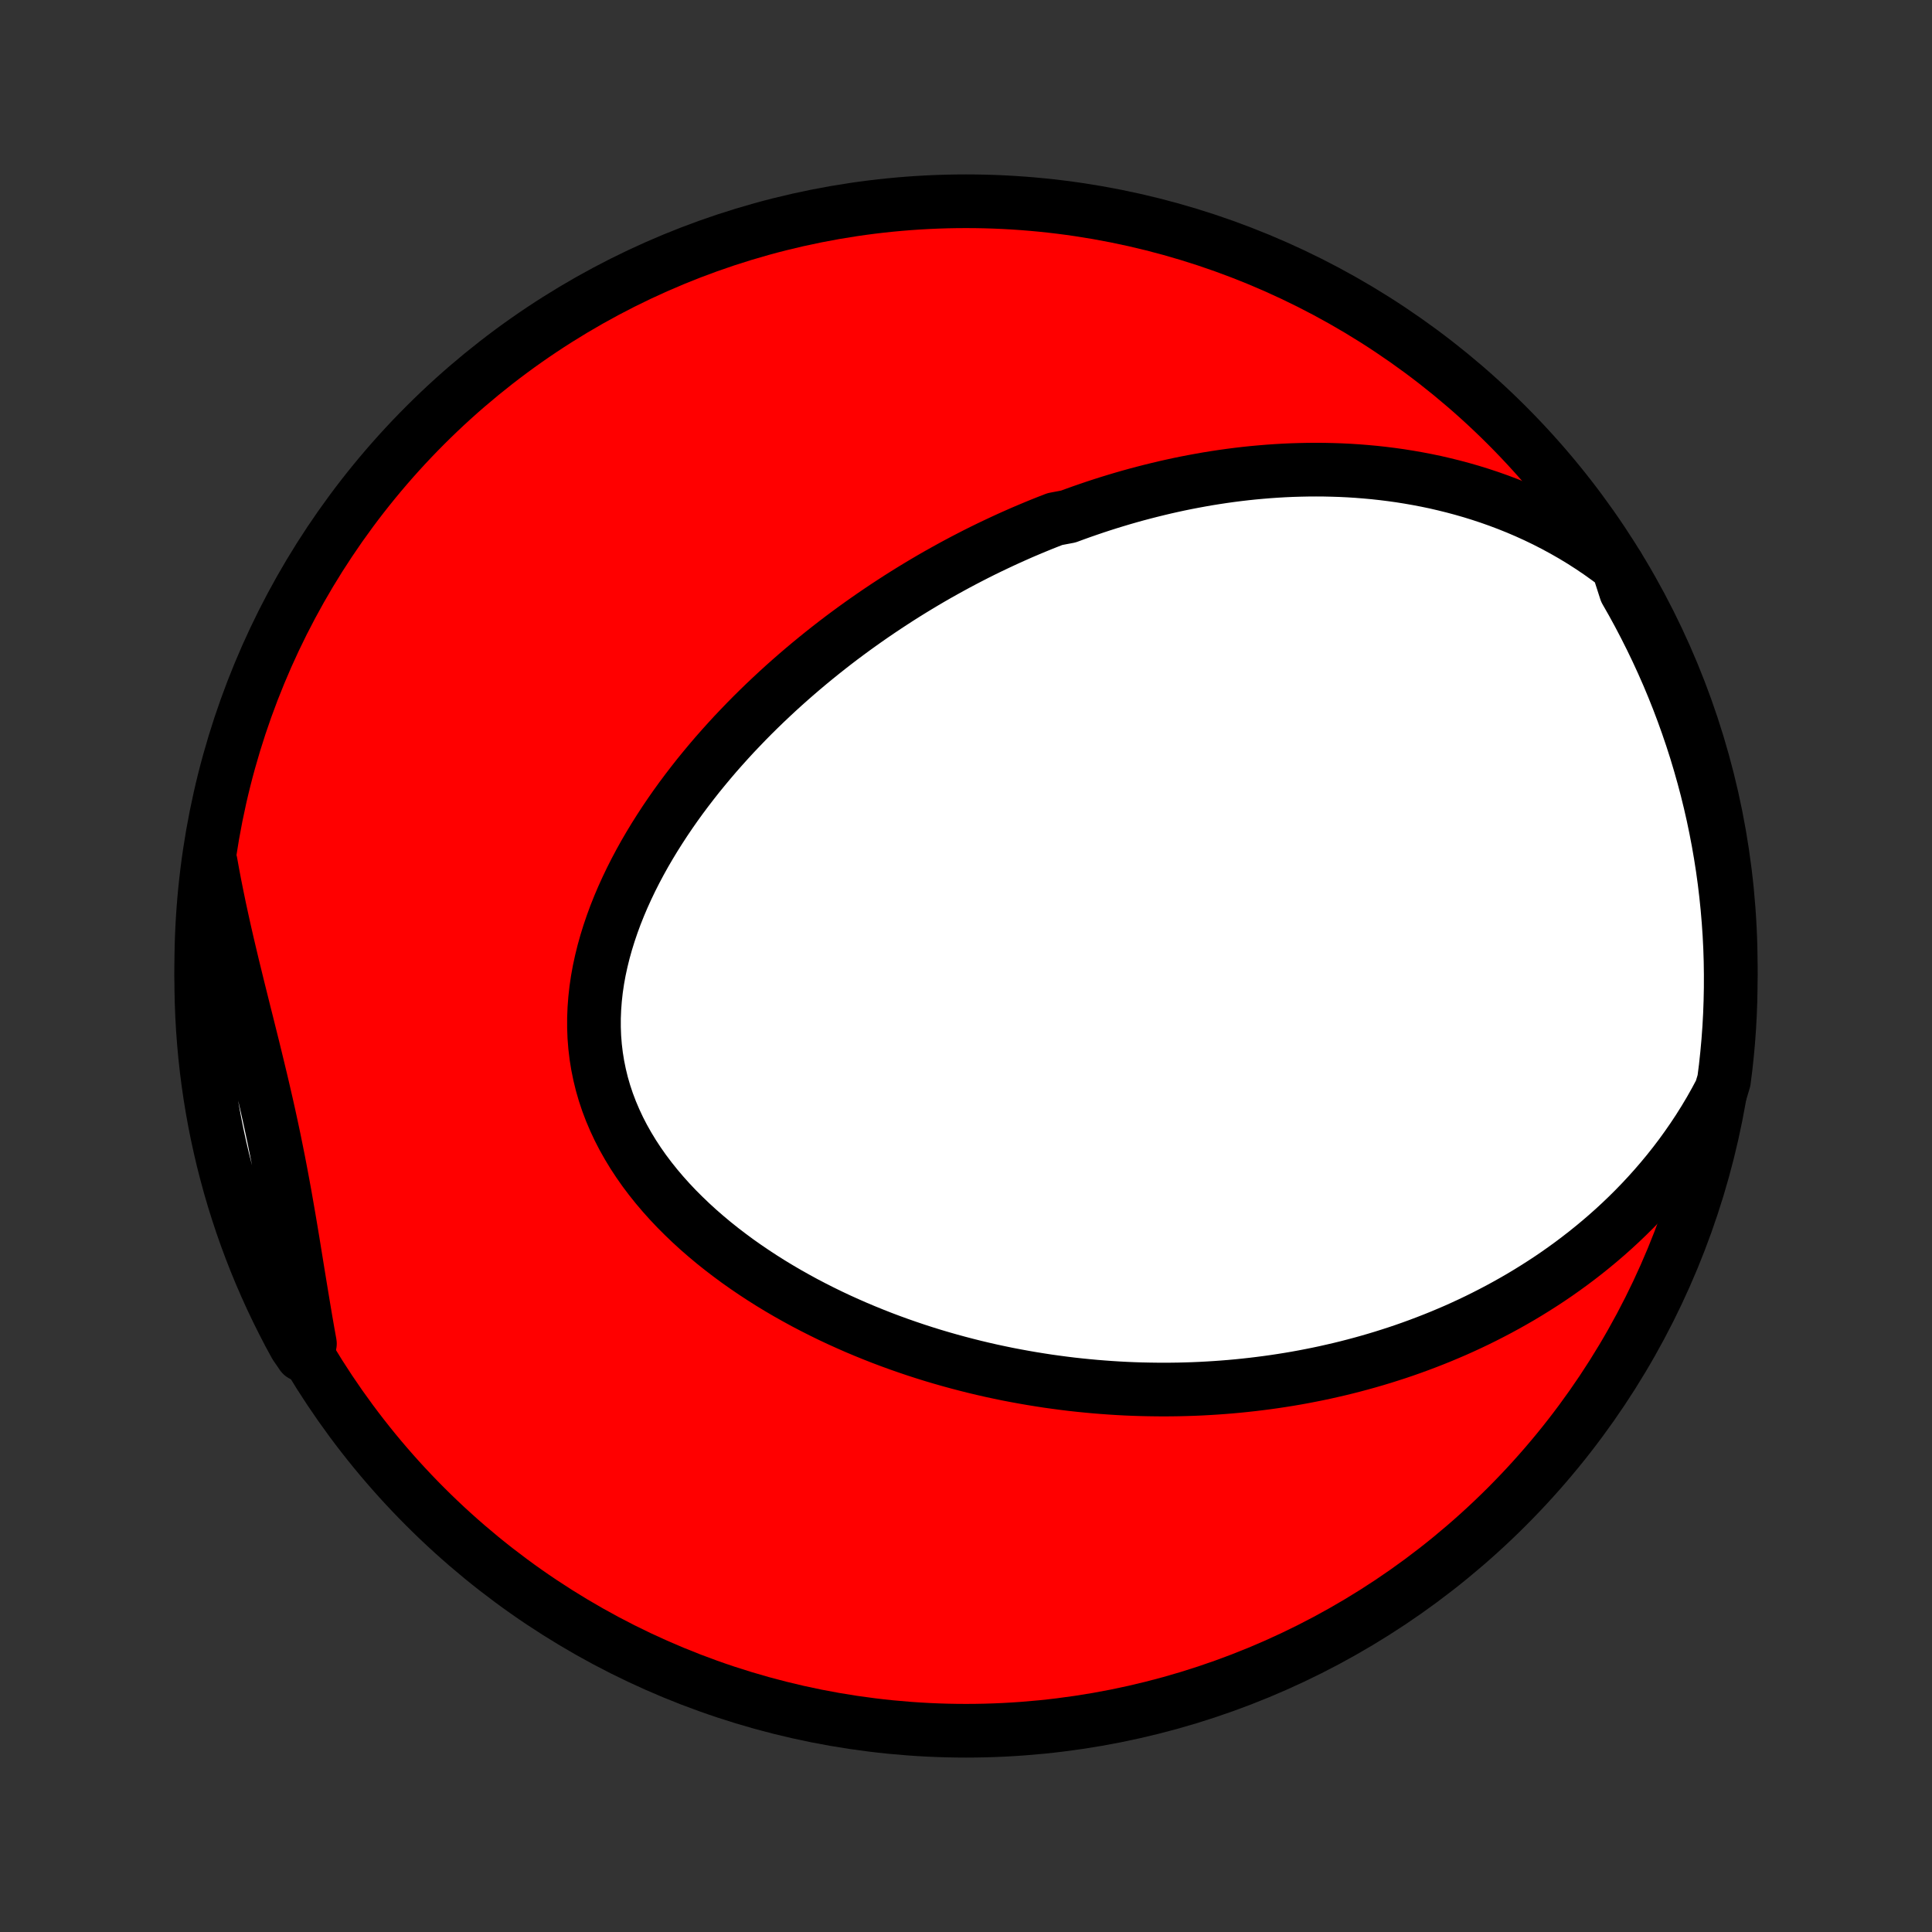 <?xml version="1.0" encoding="utf-8" standalone="no"?>
<!DOCTYPE svg PUBLIC "-//W3C//DTD SVG 1.1//EN"
  "http://www.w3.org/Graphics/SVG/1.1/DTD/svg11.dtd">
<!-- Created with matplotlib (http://matplotlib.org/) -->
<svg height="72pt" version="1.1" viewBox="0 0 72 72" width="72pt" xmlns="http://www.w3.org/2000/svg" xmlns:xlink="http://www.w3.org/1999/xlink">
 <rect x="0" y="0" width="72" height="72" fill="#333333" stroke="none"/>
 <defs>
  <style type="text/css">
*{stroke-linecap:butt;stroke-linejoin:round;}
  </style>
 </defs>
 <g id="figure_1">
  <g id="patch_1">
   <path d="
M0 72
L72 72
L72 0
L0 0
z
" style="fill:none;"/>
  </g>
  <g id="axes_1">
   <g id="PatchCollection_1">
    <defs>
     <path d="
M36 -7.5
C43.558 -7.5 50.808 -10.503 56.153 -15.848
C61.497 -21.192 64.5 -28.442 64.5 -36
C64.5 -43.558 61.497 -50.808 56.153 -56.153
C50.808 -61.497 43.558 -64.5 36 -64.5
C28.442 -64.5 21.192 -61.497 15.848 -56.153
C10.503 -50.808 7.5 -43.558 7.5 -36
C7.5 -28.442 10.503 -21.192 15.848 -15.848
C21.192 -10.503 28.442 -7.5 36 -7.5
z
" id="C0_0_a811fe30f3"/>
     <path d="
M60.292 -50.902
L59.959 -51.154
L59.623 -51.395
L59.285 -51.624
L58.945 -51.842
L58.603 -52.049
L58.26 -52.245
L57.916 -52.431
L57.572 -52.607
L57.227 -52.773
L56.883 -52.929
L56.539 -53.076
L56.195 -53.214
L55.853 -53.343
L55.511 -53.464
L55.17 -53.577
L54.831 -53.682
L54.493 -53.779
L54.157 -53.869
L53.822 -53.952
L53.49 -54.029
L53.159 -54.098
L52.83 -54.161
L52.503 -54.218
L52.178 -54.27
L51.855 -54.315
L51.534 -54.355
L51.216 -54.39
L50.899 -54.419
L50.585 -54.444
L50.273 -54.464
L49.963 -54.479
L49.656 -54.489
L49.351 -54.496
L49.047 -54.498
L48.746 -54.496
L48.448 -54.49
L48.151 -54.481
L47.856 -54.468
L47.564 -54.451
L47.274 -54.431
L46.985 -54.407
L46.699 -54.381
L46.414 -54.351
L46.132 -54.318
L45.851 -54.282
L45.572 -54.243
L45.295 -54.201
L45.02 -54.157
L44.746 -54.109
L44.474 -54.059
L44.204 -54.007
L43.935 -53.952
L43.668 -53.894
L43.402 -53.834
L43.138 -53.771
L42.875 -53.706
L42.613 -53.639
L42.353 -53.57
L42.094 -53.498
L41.836 -53.424
L41.579 -53.347
L41.324 -53.269
L41.069 -53.188
L40.816 -53.105
L40.563 -53.019
L40.312 -52.932
L40.061 -52.842
L39.811 -52.75
L39.314 -52.656
L39.067 -52.56
L38.82 -52.462
L38.574 -52.361
L38.328 -52.258
L38.083 -52.154
L37.839 -52.046
L37.595 -51.937
L37.352 -51.825
L37.109 -51.711
L36.866 -51.595
L36.624 -51.477
L36.382 -51.356
L36.141 -51.232
L35.9 -51.107
L35.659 -50.979
L35.418 -50.848
L35.178 -50.715
L34.937 -50.58
L34.697 -50.442
L34.457 -50.301
L34.218 -50.158
L33.978 -50.012
L33.738 -49.863
L33.499 -49.712
L33.26 -49.557
L33.02 -49.4
L32.781 -49.24
L32.542 -49.077
L32.303 -48.911
L32.064 -48.742
L31.825 -48.57
L31.587 -48.395
L31.348 -48.217
L31.11 -48.035
L30.872 -47.85
L30.634 -47.661
L30.396 -47.469
L30.159 -47.274
L29.922 -47.075
L29.685 -46.872
L29.449 -46.666
L29.213 -46.456
L28.978 -46.242
L28.744 -46.024
L28.51 -45.803
L28.277 -45.577
L28.045 -45.348
L27.814 -45.114
L27.585 -44.876
L27.356 -44.635
L27.129 -44.388
L26.904 -44.138
L26.68 -43.884
L26.459 -43.625
L26.239 -43.361
L26.021 -43.094
L25.807 -42.822
L25.595 -42.546
L25.385 -42.265
L25.179 -41.98
L24.977 -41.691
L24.778 -41.397
L24.584 -41.099
L24.393 -40.797
L24.208 -40.491
L24.027 -40.181
L23.852 -39.866
L23.683 -39.548
L23.52 -39.226
L23.364 -38.9
L23.214 -38.57
L23.073 -38.238
L22.939 -37.902
L22.814 -37.562
L22.698 -37.221
L22.591 -36.876
L22.494 -36.529
L22.408 -36.18
L22.332 -35.83
L22.268 -35.477
L22.216 -35.124
L22.177 -34.77
L22.15 -34.415
L22.136 -34.06
L22.136 -33.706
L22.149 -33.352
L22.177 -32.999
L22.219 -32.647
L22.275 -32.298
L22.346 -31.95
L22.43 -31.605
L22.529 -31.263
L22.642 -30.925
L22.769 -30.59
L22.91 -30.259
L23.063 -29.932
L23.229 -29.61
L23.408 -29.293
L23.598 -28.98
L23.799 -28.674
L24.011 -28.372
L24.234 -28.076
L24.465 -27.787
L24.706 -27.503
L24.955 -27.225
L25.212 -26.953
L25.477 -26.688
L25.748 -26.428
L26.025 -26.175
L26.308 -25.929
L26.596 -25.688
L26.889 -25.454
L27.186 -25.227
L27.486 -25.005
L27.791 -24.79
L28.098 -24.581
L28.408 -24.378
L28.72 -24.181
L29.035 -23.99
L29.351 -23.805
L29.668 -23.627
L29.986 -23.453
L30.306 -23.286
L30.626 -23.124
L30.947 -22.967
L31.268 -22.816
L31.589 -22.671
L31.91 -22.53
L32.231 -22.395
L32.551 -22.265
L32.871 -22.139
L33.19 -22.019
L33.509 -21.903
L33.827 -21.792
L34.144 -21.685
L34.46 -21.583
L34.775 -21.485
L35.089 -21.392
L35.401 -21.303
L35.713 -21.218
L36.023 -21.137
L36.333 -21.059
L36.64 -20.986
L36.947 -20.916
L37.252 -20.851
L37.556 -20.788
L37.859 -20.73
L38.16 -20.675
L38.46 -20.623
L38.759 -20.575
L39.056 -20.529
L39.352 -20.488
L39.647 -20.449
L39.94 -20.413
L40.233 -20.381
L40.524 -20.352
L40.814 -20.325
L41.102 -20.302
L41.39 -20.281
L41.676 -20.263
L41.962 -20.248
L42.246 -20.236
L42.529 -20.227
L42.812 -20.221
L43.093 -20.217
L43.373 -20.215
L43.653 -20.217
L43.931 -20.221
L44.209 -20.228
L44.486 -20.237
L44.763 -20.249
L45.038 -20.264
L45.313 -20.281
L45.588 -20.301
L45.861 -20.323
L46.135 -20.348
L46.407 -20.376
L46.679 -20.406
L46.951 -20.439
L47.222 -20.474
L47.493 -20.512
L47.764 -20.553
L48.034 -20.596
L48.304 -20.642
L48.574 -20.691
L48.843 -20.743
L49.113 -20.797
L49.382 -20.854
L49.651 -20.915
L49.92 -20.977
L50.189 -21.043
L50.458 -21.112
L50.727 -21.184
L50.996 -21.259
L51.265 -21.337
L51.534 -21.418
L51.803 -21.503
L52.072 -21.59
L52.341 -21.681
L52.611 -21.776
L52.88 -21.874
L53.15 -21.976
L53.42 -22.081
L53.69 -22.19
L53.959 -22.303
L54.23 -22.419
L54.5 -22.54
L54.77 -22.665
L55.041 -22.794
L55.312 -22.928
L55.582 -23.066
L55.853 -23.208
L56.123 -23.355
L56.394 -23.507
L56.665 -23.663
L56.935 -23.825
L57.205 -23.992
L57.475 -24.164
L57.745 -24.341
L58.014 -24.524
L58.282 -24.713
L58.55 -24.907
L58.817 -25.108
L59.084 -25.315
L59.349 -25.528
L59.613 -25.747
L59.876 -25.973
L60.138 -26.206
L60.398 -26.446
L60.656 -26.693
L60.912 -26.947
L61.166 -27.209
L61.417 -27.478
L61.666 -27.755
L61.911 -28.039
L62.154 -28.332
L62.393 -28.633
L62.628 -28.942
L62.858 -29.26
L63.085 -29.587
L63.306 -29.921
L63.522 -30.265
L63.732 -30.617
L63.936 -30.979
L64.133 -31.349
L64.247 -31.728
L64.309 -32.214
L64.362 -32.708
L64.407 -33.202
L64.443 -33.698
L64.47 -34.194
L64.488 -34.69
L64.498 -35.188
L64.499 -35.685
L64.492 -36.182
L64.476 -36.68
L64.451 -37.177
L64.417 -37.673
L64.375 -38.17
L64.324 -38.665
L64.265 -39.16
L64.197 -39.654
L64.12 -40.147
L64.035 -40.638
L63.941 -41.128
L63.839 -41.617
L63.728 -42.104
L63.609 -42.589
L63.481 -43.071
L63.345 -43.552
L63.201 -44.031
L63.048 -44.507
L62.887 -44.98
L62.718 -45.451
L62.541 -45.919
L62.356 -46.383
L62.163 -46.845
L61.961 -47.303
L61.752 -47.758
L61.535 -48.209
L61.31 -48.657
L61.078 -49.101
L60.838 -49.541
L60.59 -49.976
z
" id="C0_1_cfcfc8445d"/>
     <path d="
M7.852 -39.859
L7.929 -39.433
L8.01 -39.007
L8.096 -38.58
L8.184 -38.152
L8.277 -37.724
L8.372 -37.295
L8.47 -36.867
L8.571 -36.438
L8.673 -36.009
L8.778 -35.58
L8.883 -35.151
L8.99 -34.722
L9.097 -34.292
L9.205 -33.864
L9.312 -33.434
L9.419 -33.006
L9.524 -32.577
L9.628 -32.148
L9.731 -31.719
L9.831 -31.291
L9.93 -30.862
L10.026 -30.434
L10.119 -30.005
L10.21 -29.577
L10.297 -29.148
L10.383 -28.72
L10.465 -28.292
L10.545 -27.864
L10.623 -27.436
L10.698 -27.008
L10.772 -26.58
L10.844 -26.153
L10.915 -25.727
L10.984 -25.3
L11.053 -24.875
L11.122 -24.45
L11.191 -24.027
L11.261 -23.604
L11.331 -23.182
L11.402 -22.762
L11.475 -22.343
L11.55 -21.926
L11.252 -21.511
L11.009 -21.866
L10.773 -22.3
L10.546 -22.739
L10.326 -23.181
L10.114 -23.627
L9.91 -24.077
L9.713 -24.531
L9.525 -24.988
L9.345 -25.448
L9.173 -25.912
L9.009 -26.379
L8.854 -26.848
L8.706 -27.321
L8.567 -27.796
L8.437 -28.273
L8.314 -28.753
L8.201 -29.235
L8.095 -29.72
L7.998 -30.206
L7.91 -30.694
L7.83 -31.183
L7.759 -31.674
L7.696 -32.166
L7.642 -32.66
L7.597 -33.154
L7.56 -33.65
L7.532 -34.146
L7.513 -34.642
L7.502 -35.139
L7.5 -35.637
L7.507 -36.134
L7.522 -36.632
L7.546 -37.129
L7.579 -37.626
L7.62 -38.122
L7.67 -38.618
z
" id="C0_2_ad14e607db"/>
    </defs>
    <g clip-path="url(#p1bffca34e9)">
     <use style="fill:#ff0000;stroke:#000000;stroke-width:2.0;" x="0.0" xlink:href="#C0_0_a811fe30f3" y="72.0"/>
    </g>
    <g clip-path="url(#p1bffca34e9)">
     <use style="fill:#ffffff;stroke:#000000;stroke-width:2.0;" x="0.0" xlink:href="#C0_1_cfcfc8445d" y="72.0"/>
    </g>
    <g clip-path="url(#p1bffca34e9)">
     <use style="fill:#ffffff;stroke:#000000;stroke-width:2.0;" x="0.0" xlink:href="#C0_2_ad14e607db" y="72.0"/>
    </g>
   </g>
  </g>
 </g>
 <defs>
  <clipPath id="p1bffca34e9">
   <rect height="72.0" width="72.0" x="0.0" y="0.0"/>
  </clipPath>
 </defs>
</svg>
